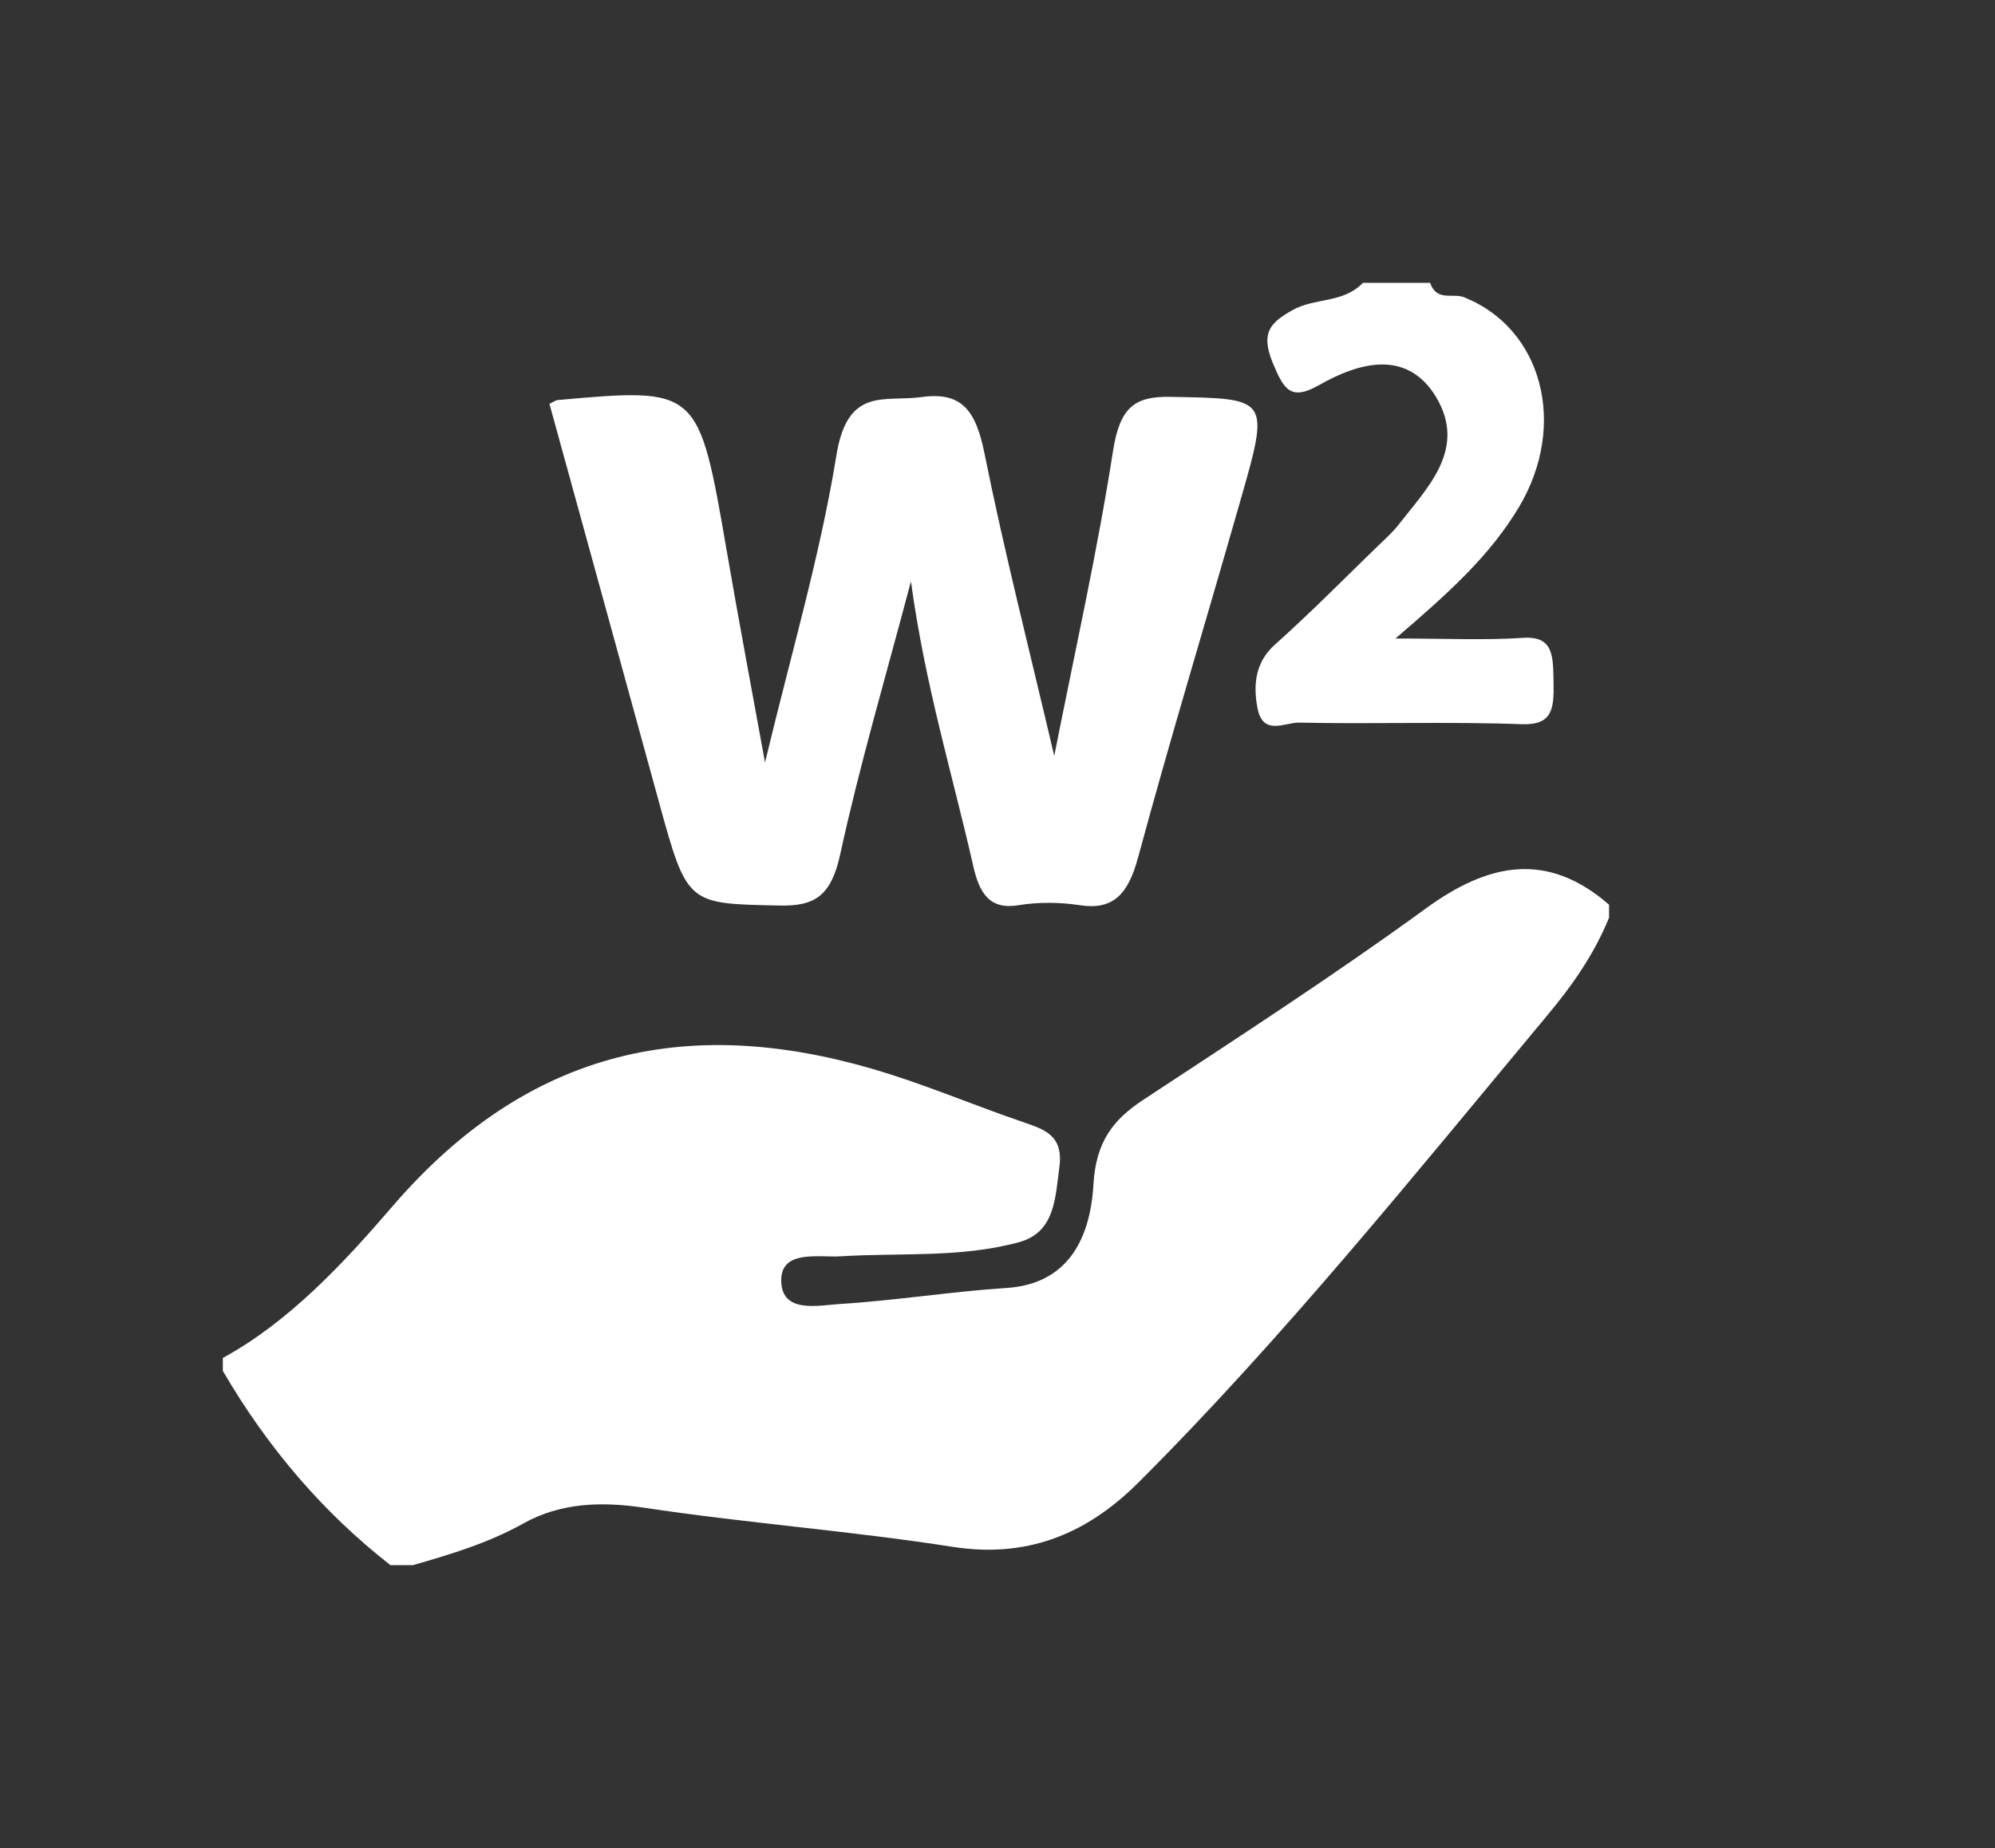 <?xml version="1.0" encoding="utf-8"?>
<!-- Generator: Adobe Illustrator 16.0.0, SVG Export Plug-In . SVG Version: 6.00 Build 0)  -->
<!DOCTYPE svg PUBLIC "-//W3C//DTD SVG 1.1//EN" "http://www.w3.org/Graphics/SVG/1.1/DTD/svg11.dtd">
<svg version="1.1"
	 id="svg18016" xmlns:svg="http://www.w3.org/2000/svg" xmlns:rdf="http://www.w3.org/1999/02/22-rdf-syntax-ns#" xmlns:cc="http://creativecommons.org/ns#" xmlns:dc="http://purl.org/dc/elements/1.1/"
	 xmlns="http://www.w3.org/2000/svg" xmlns:xlink="http://www.w3.org/1999/xlink" x="0px" y="0px" width="68px" height="63px"
	 viewBox="0 0 68 63" enable-background="new 0 0 68 63" xml:space="preserve">
<rect x="0" y="0" width="68" height="63" fill="#333333" stroke="none"/>
<g>
	<path fill-rule="evenodd" clip-rule="evenodd" fill="#FFFFFF" d="M7.595,46.291c2.245-1.229,4.076-3.184,5.768-5.152
		c4.901-5.705,10.629-6.538,16.981-4.518c1.522,0.488,3.006,1.109,4.517,1.625c0.695,0.244,1.398,0.428,1.248,1.539
		c-0.141,1.068-0.154,2.223-1.375,2.559c-1.998,0.543-4.032,0.354-6.046,0.48c-0.767,0.051-2.053-0.24-2.06,0.811
		c-0.003,1.162,1.266,0.861,2.021,0.814c1.892-0.117,3.777-0.424,5.664-0.545c1.97-0.129,2.839-1.516,2.957-3.525
		c0.084-1.465,0.678-2.215,1.688-2.881c3.238-2.133,6.492-4.238,9.643-6.531c2.133-1.554,4.133-1.961,6.244-0.128v0.441
		c-0.521,1.284-1.295,2.363-2.127,3.358c-4.523,5.426-8.973,10.965-13.918,15.902c-1.82,1.816-3.863,2.57-6.314,2.191
		c-3.507-0.549-7.046-0.809-10.561-1.34c-1.397-0.205-2.809-0.18-4.1,0.549c-1.207,0.67-2.473,1.045-3.752,1.414H13.31
		c-2.276-1.777-4.179-3.986-5.715-6.623V46.291z"/>
	<path fill-rule="evenodd" clip-rule="evenodd" fill="#FFFFFF" d="M48.746,9.644c0.229,0.648,0.77,0.335,1.158,0.489
		c2.66,1.06,3.543,4.339,1.873,7.149c-0.982,1.637-2.318,2.863-4.213,4.484c1.797,0,3.068,0.063,4.332-0.022
		c1.064-0.078,1.039,0.622,1.057,1.5c0.02,0.929-0.041,1.477-1.076,1.443c-2.525-0.093-5.064,0-7.594-0.054
		c-0.48-0.014-1.246,0.479-1.424-0.512c-0.148-0.792-0.068-1.555,0.602-2.152c1.203-1.073,2.346-2.235,3.508-3.361
		c0.242-0.233,0.498-0.46,0.707-0.728c0.965-1.245,2.338-2.564,1.273-4.346c-0.996-1.648-2.646-1.17-3.973-0.415
		c-0.979,0.559-1.213,0.175-1.6-0.766c-0.424-1.035-0.047-1.366,0.664-1.773c0.777-0.445,1.73-0.226,2.416-0.939H48.746z"/>
	<path fill-rule="evenodd" clip-rule="evenodd" fill="#FFFFFF" d="M31.05,19.819c-0.873,3.293-1.748,6.261-2.408,9.287
		c-0.308,1.445-0.882,1.79-2.076,1.762c-3.144-0.067-3.14-0.01-4.116-3.567c-1.238-4.52-2.484-9.032-3.722-13.535
		c0.16-0.078,0.217-0.121,0.274-0.128c4.815-0.432,4.808-0.426,5.77,5.146c0.395,2.3,0.827,4.585,1.304,7.208
		c0.878-3.668,1.875-7.028,2.435-10.482c0.381-2.343,1.647-1.8,2.898-1.974c1.36-0.191,1.848,0.437,2.145,1.909
		c0.687,3.413,1.55,6.772,2.38,10.323c0.707-3.571,1.467-6.953,2.002-10.384c0.232-1.484,0.719-1.881,1.961-1.856
		c3.389,0.064,3.398,0,2.35,3.648c-1.146,4.017-2.363,8.013-3.455,12.053c-0.34,1.255-0.844,1.802-1.984,1.628
		c-0.686-0.104-1.406-0.112-2.09,0c-0.977,0.163-1.339-0.396-1.55-1.362C32.46,26.383,31.527,23.341,31.05,19.819"/>
</g>
</svg>
